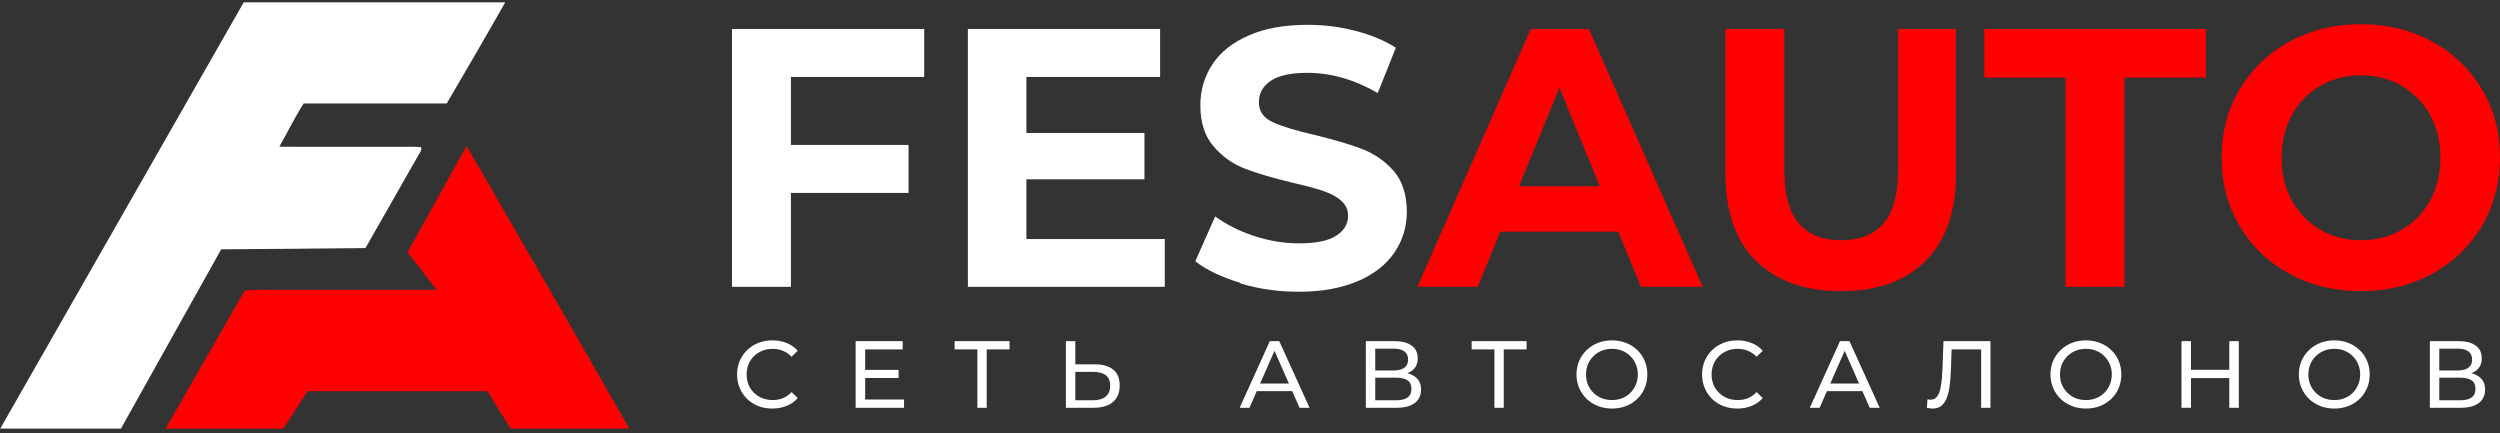 <svg width="300" height="52" viewBox="0 0 300 52" fill="none" xmlns="http://www.w3.org/2000/svg">
<rect x="0" y="0" width="300" height="52" fill="#333333" stroke="none"/>
<g clip-path="url(#clip0_120_1475)">
<path d="M29.25 0.276H60.628C58.294 4.413 55.942 8.41 53.609 12.417H36.442C35.399 14.031 34.557 15.774 33.523 17.602C34.621 17.602 35.564 17.62 36.497 17.62C37.412 17.62 38.336 17.62 39.251 17.62C40.203 17.62 41.155 17.62 42.106 17.62H44.962C45.877 17.62 46.801 17.62 47.716 17.62C48.649 17.62 49.592 17.583 50.534 17.657C50.534 17.87 50.571 17.982 50.534 18.056C48.311 21.961 46.087 25.856 43.854 29.77C43.561 29.789 27.017 29.918 26.541 29.918C22.496 37.153 18.452 44.387 14.398 51.64H0.104C0.104 51.64 0.04 51.584 0.022 51.566C0.004 51.538 -0.006 51.491 0.004 51.473C9.758 34.407 19.504 17.342 29.25 0.276Z" fill="white"/>
<path d="M52.383 34.778C51.166 33.192 50.05 31.745 48.906 30.261C51.258 26.041 53.582 21.858 55.98 17.536C58.276 21.367 60.39 25.169 62.577 28.916C64.755 32.654 66.897 36.41 69.056 40.157C71.225 43.932 73.384 47.716 75.617 51.611C70.758 51.472 66.027 51.676 61.333 51.547C60.354 49.961 59.411 48.449 58.487 46.946H36.9C35.912 48.477 34.896 50.053 33.825 51.704C31.483 51.704 29.131 51.704 26.779 51.704C24.492 51.704 22.204 51.676 19.742 51.658C22.991 45.954 26.185 40.417 29.387 34.843C31.327 34.722 33.222 34.806 35.116 34.787C37.019 34.769 38.922 34.787 40.817 34.787C42.72 34.787 44.623 34.787 46.518 34.787C48.412 34.787 50.306 34.787 52.383 34.787V34.778Z" fill="#FE0000"/>
<path d="M291.583 48.935V40.935H295.023C295.891 40.935 296.573 41.11 297.068 41.46C297.564 41.811 297.811 42.321 297.811 42.992C297.811 43.647 297.575 44.15 297.103 44.5C296.63 44.843 296.009 45.015 295.24 45.015L295.446 44.672C296.337 44.672 297.019 44.851 297.491 45.209C297.971 45.559 298.211 46.074 298.211 46.752C298.211 47.437 297.96 47.975 297.457 48.363C296.962 48.744 296.223 48.935 295.24 48.935H291.583ZM292.714 48.032H295.217C295.827 48.032 296.284 47.921 296.588 47.7C296.901 47.472 297.057 47.125 297.057 46.66C297.057 46.196 296.901 45.856 296.588 45.643C296.284 45.43 295.827 45.323 295.217 45.323H292.714V48.032ZM292.714 44.455H294.943C295.499 44.455 295.922 44.344 296.211 44.123C296.508 43.902 296.657 43.578 296.657 43.152C296.657 42.717 296.508 42.39 296.211 42.169C295.922 41.948 295.499 41.837 294.943 41.837H292.714V44.455Z" fill="white"/>
<path d="M280.124 49.026C279.514 49.026 278.947 48.923 278.421 48.717C277.903 48.511 277.453 48.226 277.072 47.86C276.691 47.487 276.394 47.052 276.181 46.557C275.968 46.062 275.861 45.521 275.861 44.934C275.861 44.347 275.968 43.807 276.181 43.311C276.394 42.816 276.691 42.386 277.072 42.02C277.453 41.647 277.903 41.357 278.421 41.151C278.939 40.946 279.507 40.843 280.124 40.843C280.733 40.843 281.293 40.946 281.804 41.151C282.322 41.349 282.771 41.635 283.152 42.008C283.541 42.374 283.838 42.805 284.044 43.3C284.257 43.795 284.364 44.34 284.364 44.934C284.364 45.529 284.257 46.073 284.044 46.569C283.838 47.064 283.541 47.498 283.152 47.871C282.771 48.237 282.322 48.523 281.804 48.728C281.293 48.927 280.733 49.026 280.124 49.026ZM280.124 48.008C280.566 48.008 280.973 47.932 281.347 47.78C281.728 47.627 282.055 47.414 282.33 47.14C282.611 46.858 282.829 46.53 282.981 46.157C283.141 45.784 283.221 45.376 283.221 44.934C283.221 44.492 283.141 44.085 282.981 43.711C282.829 43.338 282.611 43.014 282.33 42.74C282.055 42.458 281.728 42.241 281.347 42.089C280.973 41.936 280.566 41.86 280.124 41.86C279.674 41.86 279.259 41.936 278.878 42.089C278.505 42.241 278.177 42.458 277.895 42.74C277.613 43.014 277.392 43.338 277.232 43.711C277.08 44.085 277.004 44.492 277.004 44.934C277.004 45.376 277.08 45.784 277.232 46.157C277.392 46.53 277.613 46.858 277.895 47.14C278.177 47.414 278.505 47.627 278.878 47.78C279.259 47.932 279.674 48.008 280.124 48.008Z" fill="white"/>
<path d="M267.515 40.935H268.657V48.935H267.515V40.935ZM262.92 48.935H261.777V40.935H262.92V48.935ZM267.617 45.369H262.806V44.375H267.617V45.369Z" fill="white"/>
<path d="M250.319 49.026C249.709 49.026 249.141 48.923 248.616 48.717C248.098 48.511 247.648 48.226 247.267 47.86C246.886 47.487 246.589 47.052 246.376 46.557C246.162 46.062 246.056 45.521 246.056 44.934C246.056 44.347 246.162 43.807 246.376 43.311C246.589 42.816 246.886 42.386 247.267 42.02C247.648 41.647 248.098 41.357 248.616 41.151C249.134 40.946 249.701 40.843 250.319 40.843C250.928 40.843 251.488 40.946 251.999 41.151C252.517 41.349 252.966 41.635 253.347 42.008C253.736 42.374 254.033 42.805 254.239 43.3C254.452 43.795 254.559 44.34 254.559 44.934C254.559 45.529 254.452 46.073 254.239 46.569C254.033 47.064 253.736 47.498 253.347 47.871C252.966 48.237 252.517 48.523 251.999 48.728C251.488 48.927 250.928 49.026 250.319 49.026ZM250.319 48.008C250.76 48.008 251.168 47.932 251.541 47.78C251.922 47.627 252.25 47.414 252.524 47.14C252.806 46.858 253.023 46.53 253.176 46.157C253.336 45.784 253.416 45.376 253.416 44.934C253.416 44.492 253.336 44.085 253.176 43.711C253.023 43.338 252.806 43.014 252.524 42.74C252.25 42.458 251.922 42.241 251.541 42.089C251.168 41.936 250.76 41.86 250.319 41.86C249.869 41.86 249.454 41.936 249.073 42.089C248.699 42.241 248.372 42.458 248.09 42.74C247.808 43.014 247.587 43.338 247.427 43.711C247.275 44.085 247.199 44.492 247.199 44.934C247.199 45.376 247.275 45.784 247.427 46.157C247.587 46.53 247.808 46.858 248.09 47.14C248.372 47.414 248.699 47.627 249.073 47.78C249.454 47.932 249.869 48.008 250.319 48.008Z" fill="white"/>
<path d="M231.941 49.026C231.827 49.026 231.712 49.018 231.598 49.003C231.484 48.988 231.358 48.965 231.221 48.935L231.301 47.917C231.423 47.948 231.545 47.963 231.667 47.963C232.002 47.963 232.268 47.83 232.467 47.563C232.665 47.297 232.809 46.893 232.901 46.352C233 45.811 233.065 45.129 233.095 44.306L233.221 40.935H238.855V48.935H237.735V41.632L238.009 41.929H233.952L234.204 41.62L234.112 44.272C234.089 45.064 234.036 45.757 233.952 46.352C233.868 46.946 233.743 47.441 233.575 47.837C233.407 48.234 233.19 48.531 232.924 48.729C232.665 48.927 232.337 49.026 231.941 49.026Z" fill="white"/>
<path d="M217.177 48.935L220.8 40.935H221.932L225.566 48.935H224.366L221.132 41.575H221.589L218.355 48.935H217.177ZM218.72 46.935L219.029 46.02H223.532L223.863 46.935H218.72Z" fill="white"/>
<path d="M208.478 49.026C207.869 49.026 207.305 48.927 206.787 48.728C206.276 48.523 205.831 48.237 205.45 47.871C205.076 47.498 204.783 47.064 204.57 46.569C204.356 46.073 204.25 45.529 204.25 44.934C204.25 44.34 204.356 43.795 204.57 43.3C204.783 42.805 205.08 42.374 205.461 42.008C205.842 41.635 206.288 41.349 206.798 41.151C207.316 40.946 207.88 40.843 208.49 40.843C209.107 40.843 209.674 40.949 210.192 41.163C210.718 41.368 211.164 41.677 211.53 42.089L210.787 42.809C210.482 42.489 210.139 42.252 209.758 42.1C209.377 41.94 208.97 41.86 208.535 41.86C208.086 41.86 207.667 41.936 207.278 42.089C206.897 42.241 206.566 42.454 206.284 42.728C206.002 43.003 205.781 43.33 205.621 43.711C205.469 44.085 205.392 44.492 205.392 44.934C205.392 45.376 205.469 45.788 205.621 46.169C205.781 46.542 206.002 46.866 206.284 47.14C206.566 47.414 206.897 47.627 207.278 47.78C207.667 47.932 208.086 48.008 208.535 48.008C208.97 48.008 209.377 47.932 209.758 47.78C210.139 47.62 210.482 47.376 210.787 47.048L211.53 47.769C211.164 48.18 210.718 48.492 210.192 48.706C209.674 48.919 209.103 49.026 208.478 49.026Z" fill="white"/>
<path d="M193.442 49.026C192.833 49.026 192.265 48.923 191.739 48.717C191.221 48.511 190.772 48.226 190.391 47.86C190.01 47.487 189.713 47.052 189.499 46.557C189.286 46.062 189.179 45.521 189.179 44.934C189.179 44.347 189.286 43.807 189.499 43.311C189.713 42.816 190.01 42.386 190.391 42.02C190.772 41.647 191.221 41.357 191.739 41.151C192.257 40.946 192.825 40.843 193.442 40.843C194.052 40.843 194.612 40.946 195.122 41.151C195.64 41.349 196.09 41.635 196.471 42.008C196.859 42.374 197.156 42.805 197.362 43.3C197.575 43.795 197.682 44.34 197.682 44.934C197.682 45.529 197.575 46.073 197.362 46.569C197.156 47.064 196.859 47.498 196.471 47.871C196.09 48.237 195.64 48.523 195.122 48.728C194.612 48.927 194.052 49.026 193.442 49.026ZM193.442 48.008C193.884 48.008 194.292 47.932 194.665 47.78C195.046 47.627 195.373 47.414 195.648 47.14C195.93 46.858 196.147 46.53 196.299 46.157C196.459 45.784 196.539 45.376 196.539 44.934C196.539 44.492 196.459 44.085 196.299 43.711C196.147 43.338 195.93 43.014 195.648 42.74C195.373 42.458 195.046 42.241 194.665 42.089C194.292 41.936 193.884 41.86 193.442 41.86C192.993 41.86 192.577 41.936 192.196 42.089C191.823 42.241 191.495 42.458 191.213 42.74C190.932 43.014 190.711 43.338 190.551 43.711C190.398 44.085 190.322 44.492 190.322 44.934C190.322 45.376 190.398 45.784 190.551 46.157C190.711 46.53 190.932 46.858 191.213 47.14C191.495 47.414 191.823 47.627 192.196 47.78C192.577 47.932 192.993 48.008 193.442 48.008Z" fill="white"/>
<path d="M179.33 48.935V41.632L179.616 41.929H176.599V40.935H183.193V41.929H180.176L180.45 41.632V48.935H179.33Z" fill="white"/>
<path d="M163.898 48.935V40.935H167.338C168.207 40.935 168.889 41.11 169.384 41.46C169.879 41.811 170.127 42.321 170.127 42.992C170.127 43.647 169.891 44.15 169.418 44.5C168.946 44.843 168.325 45.015 167.555 45.015L167.761 44.672C168.653 44.672 169.335 44.851 169.807 45.209C170.287 45.559 170.527 46.074 170.527 46.752C170.527 47.437 170.275 47.975 169.773 48.363C169.277 48.744 168.538 48.935 167.555 48.935H163.898ZM165.03 48.032H167.533C168.142 48.032 168.599 47.921 168.904 47.7C169.216 47.472 169.373 47.125 169.373 46.66C169.373 46.196 169.216 45.856 168.904 45.643C168.599 45.43 168.142 45.323 167.533 45.323H165.03V48.032ZM165.03 44.455H167.258C167.815 44.455 168.237 44.344 168.527 44.123C168.824 43.902 168.973 43.578 168.973 43.152C168.973 42.717 168.824 42.39 168.527 42.169C168.237 41.948 167.815 41.837 167.258 41.837H165.03V44.455Z" fill="white"/>
<path d="M148.758 48.935L152.381 40.935H153.512L157.146 48.935H155.946L152.712 41.575H153.169L149.935 48.935H148.758ZM150.301 46.935L150.609 46.02H155.112L155.443 46.935H150.301Z" fill="white"/>
<path d="M131.415 43.723C132.36 43.723 133.088 43.937 133.598 44.363C134.109 44.782 134.364 45.411 134.364 46.249C134.364 47.133 134.086 47.803 133.53 48.26C132.981 48.71 132.208 48.935 131.21 48.935H127.907V40.935H129.038V43.723H131.415ZM131.164 48.032C131.827 48.032 132.334 47.883 132.684 47.586C133.042 47.289 133.221 46.851 133.221 46.272C133.221 45.708 133.046 45.293 132.695 45.026C132.345 44.759 131.834 44.626 131.164 44.626H129.038V48.032H131.164Z" fill="white"/>
<path d="M117.284 48.935V41.632L117.569 41.929H114.552V40.935H121.146V41.929H118.129L118.404 41.632V48.935H117.284Z" fill="white"/>
<path d="M103.717 44.386H107.832V45.357H103.717V44.386ZM103.82 47.94H108.483V48.935H102.677V40.935H108.323V41.929H103.82V47.94Z" fill="white"/>
<path d="M92.68 49.026C92.07 49.026 91.507 48.927 90.989 48.728C90.478 48.523 90.032 48.237 89.651 47.871C89.278 47.498 88.985 47.064 88.771 46.569C88.558 46.073 88.451 45.529 88.451 44.934C88.451 44.34 88.558 43.795 88.771 43.3C88.985 42.805 89.282 42.374 89.663 42.008C90.044 41.635 90.49 41.349 91 41.151C91.518 40.946 92.082 40.843 92.691 40.843C93.309 40.843 93.876 40.949 94.394 41.163C94.92 41.368 95.366 41.677 95.731 42.089L94.989 42.809C94.684 42.489 94.341 42.252 93.96 42.1C93.579 41.94 93.171 41.86 92.737 41.86C92.288 41.86 91.869 41.936 91.48 42.089C91.099 42.241 90.768 42.454 90.486 42.728C90.204 43.003 89.983 43.33 89.823 43.711C89.671 44.085 89.594 44.492 89.594 44.934C89.594 45.376 89.671 45.788 89.823 46.169C89.983 46.542 90.204 46.866 90.486 47.14C90.768 47.414 91.099 47.627 91.48 47.78C91.869 47.932 92.288 48.008 92.737 48.008C93.171 48.008 93.579 47.932 93.96 47.78C94.341 47.62 94.684 47.376 94.989 47.048L95.731 47.769C95.366 48.18 94.92 48.492 94.394 48.706C93.876 48.919 93.305 49.026 92.68 49.026Z" fill="white"/>
<path d="M94.908 9.21V17.391H109.026V23.149H94.908V34.419H87.837V3.477H110.904V9.235H94.908V9.21Z" fill="white"/>
<path d="M139.774 28.66V34.419H116.146V3.477H139.213V9.235H123.168V15.957H137.335V21.518H123.168V28.685H139.774V28.66Z" fill="white"/>
<path d="M148.872 33.949C146.628 33.281 144.799 32.416 143.434 31.354L145.823 25.966C147.14 26.93 148.676 27.721 150.481 28.314C152.285 28.907 154.09 29.203 155.894 29.203C157.894 29.203 159.381 28.907 160.332 28.289C161.283 27.696 161.771 26.88 161.771 25.892C161.771 25.15 161.478 24.557 160.917 24.063C160.356 23.569 159.625 23.198 158.747 22.901C157.869 22.605 156.65 22.283 155.138 21.937C152.822 21.369 150.895 20.825 149.432 20.257C147.945 19.688 146.677 18.799 145.628 17.563C144.556 16.327 144.043 14.671 144.043 12.62C144.043 10.816 144.531 9.185 145.482 7.727C146.433 6.268 147.896 5.107 149.822 4.267C151.749 3.402 154.114 2.981 156.918 2.981C158.869 2.981 160.771 3.204 162.624 3.698C164.477 4.168 166.111 4.835 167.501 5.725L165.331 11.162C162.502 9.531 159.698 8.74 156.87 8.74C154.894 8.74 153.431 9.061 152.48 9.704C151.529 10.346 151.066 11.211 151.066 12.274C151.066 13.337 151.603 14.128 152.7 14.647C153.797 15.166 155.455 15.66 157.699 16.179C160.015 16.747 161.917 17.291 163.404 17.86C164.892 18.428 166.16 19.293 167.233 20.504C168.281 21.715 168.818 23.346 168.818 25.422C168.818 27.202 168.33 28.808 167.355 30.266C166.379 31.724 164.916 32.886 162.966 33.726C161.015 34.566 158.65 35.011 155.87 35.011C153.456 35.011 151.115 34.69 148.872 34.023V33.949Z" fill="white"/>
<path d="M194.202 27.795H180.035L177.328 34.418H170.086L183.692 3.476H190.666L204.321 34.418H196.909L194.202 27.795ZM191.983 22.357L187.13 10.519L182.278 22.357H191.959H191.983Z" fill="#FE0000"/>
<path d="M210.686 31.279C208.248 28.833 207.053 25.348 207.053 20.8V3.476H214.125V20.529C214.125 26.064 216.392 28.833 220.928 28.833C223.147 28.833 224.829 28.165 226 26.831C227.17 25.496 227.755 23.395 227.755 20.529V3.476H234.729V20.8C234.729 25.348 233.51 28.833 231.096 31.279C228.658 33.726 225.268 34.937 220.903 34.937C216.539 34.937 213.149 33.701 210.711 31.279H210.686Z" fill="#FE0000"/>
<path d="M247.892 9.308H238.114V3.476H264.717V9.308H254.939V34.418H247.867V9.308H247.892Z" fill="#FE0000"/>
<path d="M274.738 32.86C272.202 31.476 270.202 29.573 268.764 27.126C267.325 24.704 266.594 21.961 266.594 18.921C266.594 15.881 267.301 13.163 268.764 10.716C270.202 8.294 272.202 6.366 274.738 4.982C277.274 3.598 280.127 2.906 283.297 2.906C286.467 2.906 289.32 3.598 291.856 4.982C294.392 6.366 296.367 8.269 297.83 10.716C299.293 13.138 300 15.881 300 18.921C300 21.961 299.268 24.68 297.83 27.126C296.367 29.548 294.392 31.476 291.856 32.86C289.32 34.244 286.467 34.936 283.297 34.936C280.127 34.936 277.274 34.244 274.738 32.86ZM288.198 27.571C289.661 26.731 290.783 25.569 291.612 24.062C292.441 22.554 292.855 20.849 292.855 18.946C292.855 17.043 292.441 15.313 291.612 13.805C290.783 12.298 289.637 11.136 288.198 10.296C286.735 9.456 285.126 9.035 283.321 9.035C281.517 9.035 279.883 9.456 278.444 10.296C276.981 11.136 275.86 12.298 275.031 13.805C274.201 15.313 273.787 17.018 273.787 18.946C273.787 20.874 274.201 22.579 275.031 24.062C275.86 25.569 277.006 26.731 278.444 27.571C279.907 28.412 281.517 28.832 283.321 28.832C285.126 28.832 286.759 28.412 288.198 27.571Z" fill="#FE0000"/>
</g>
<defs>
<clipPath id="clip0_120_1475">
<rect width="300" height="51.429" fill="white"/>
</clipPath>
</defs>
</svg>
